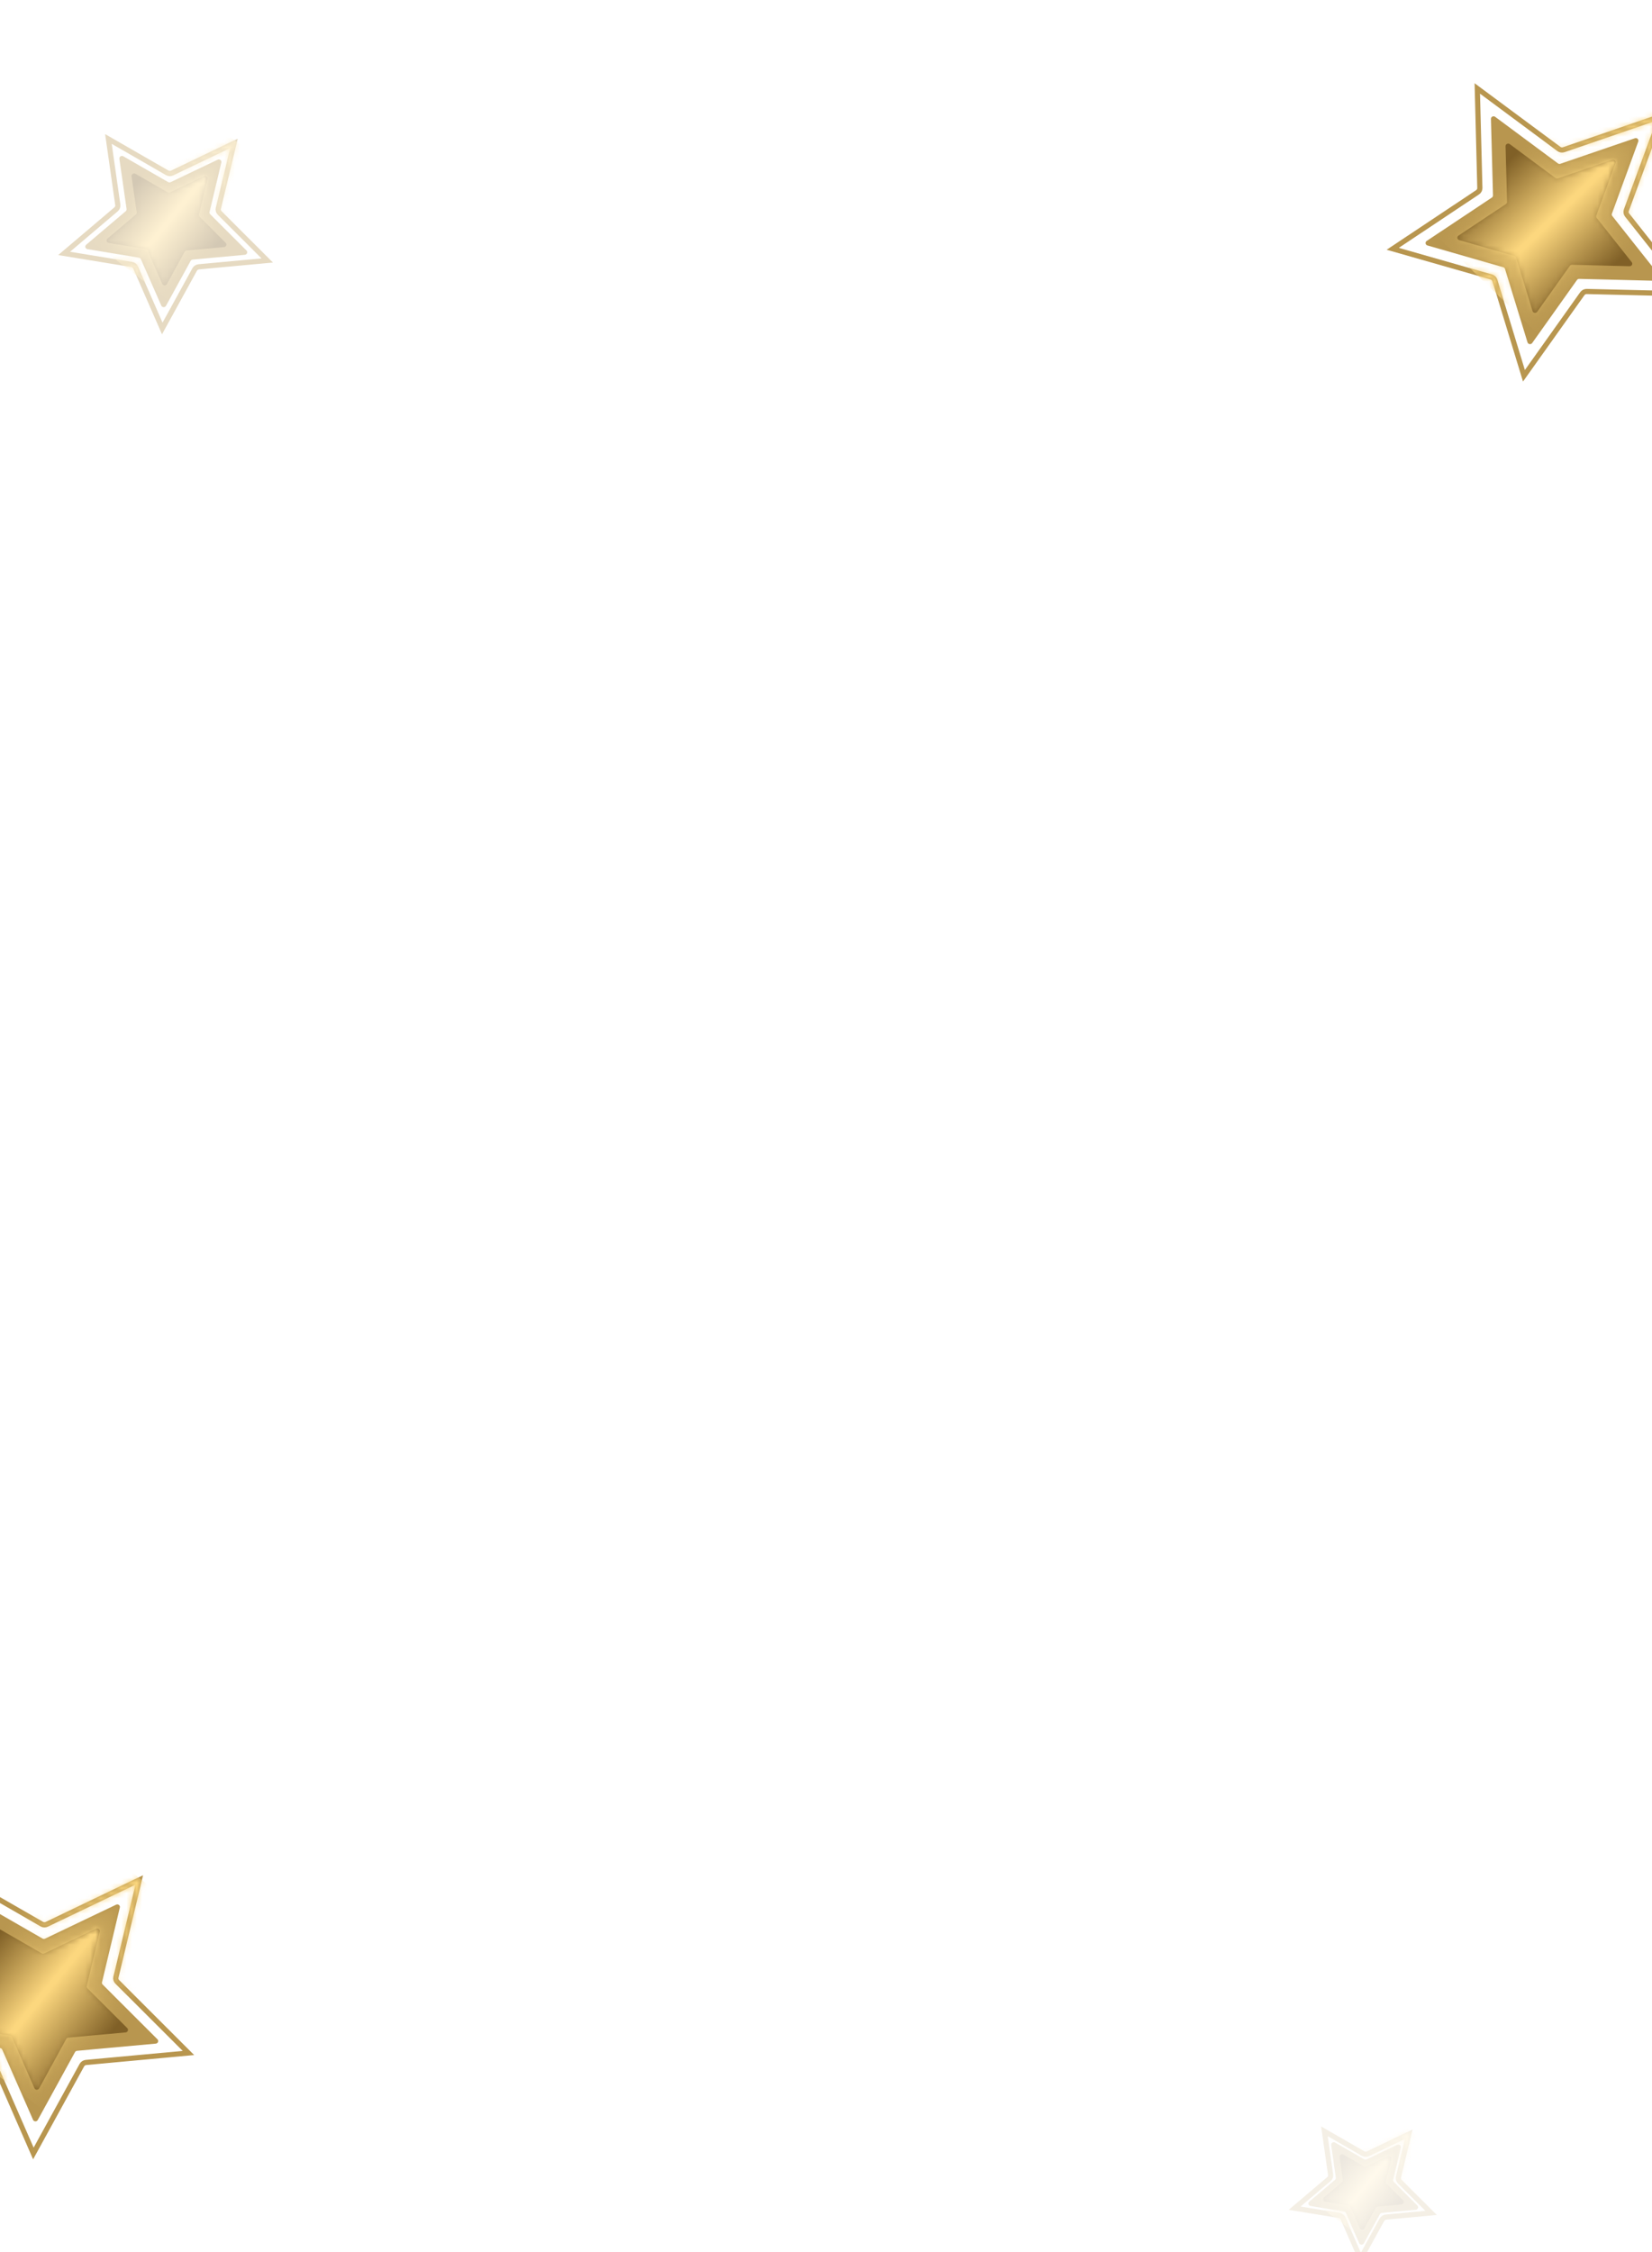 <svg width="320" height="436" viewBox="0 0 320 436" fill="none" xmlns="http://www.w3.org/2000/svg">
<path d="M316.694 26.764C317.097 26.626 317.485 27.001 317.343 27.391L312.232 41.36C312.174 41.516 312.203 41.691 312.307 41.823L321.631 53.58C321.891 53.908 321.642 54.381 321.214 54.37L305.901 53.985C305.729 53.981 305.566 54.061 305.469 54.198L296.79 66.408C296.548 66.749 296.006 66.666 295.884 66.269L291.531 52.063C291.482 51.903 291.353 51.778 291.188 51.731L276.501 47.52C276.091 47.403 276.005 46.878 276.357 46.644L288.981 38.249C289.122 38.155 289.205 37.998 289.201 37.831L288.802 23.019C288.791 22.605 289.28 22.364 289.62 22.616L301.774 31.634C301.911 31.735 302.091 31.763 302.253 31.708L316.694 26.764Z" fill="#B8964F"/>
<path d="M312.282 30.939C312.685 30.801 313.073 31.177 312.931 31.567L309.212 41.73C309.154 41.887 309.183 42.061 309.288 42.193L316.071 50.748C316.332 51.076 316.082 51.549 315.655 51.538L304.513 51.258C304.341 51.254 304.178 51.334 304.081 51.471L297.766 60.355C297.524 60.696 296.982 60.612 296.86 60.216L293.693 49.879C293.644 49.72 293.515 49.595 293.35 49.548L282.664 46.484C282.254 46.367 282.168 45.842 282.52 45.608L291.705 39.5C291.847 39.405 291.929 39.248 291.925 39.082L291.635 28.304C291.624 27.891 292.113 27.65 292.452 27.901L301.296 34.463C301.433 34.565 301.613 34.592 301.775 34.536L312.282 30.939Z" fill="#806027"/>
<path d="M321.701 22.527L315.029 40.701C314.914 41.015 314.971 41.364 315.18 41.628L327.286 56.904L307.367 56.428C307.024 56.42 306.699 56.58 306.505 56.853L295.195 72.749L289.559 54.282C289.462 53.962 289.203 53.712 288.872 53.617L269.78 48.166L286.214 37.226C286.497 37.038 286.662 36.724 286.654 36.392L286.161 17.125L301.954 28.834C302.227 29.037 302.588 29.092 302.912 28.981L321.701 22.527Z" stroke="#B8964F"/>
<mask id="mask0" mask-type="alpha" maskUnits="userSpaceOnUse" x="269" y="16" width="59" height="58">
<path d="M316.694 26.764C317.097 26.626 317.485 27.001 317.343 27.391L312.232 41.36C312.174 41.516 312.203 41.691 312.308 41.823L321.631 53.58C321.891 53.908 321.642 54.381 321.214 54.37L305.901 53.985C305.729 53.981 305.566 54.061 305.469 54.198L296.79 66.408C296.548 66.749 296.006 66.666 295.884 66.269L291.531 52.063C291.482 51.903 291.353 51.778 291.188 51.731L276.501 47.52C276.091 47.403 276.005 46.878 276.358 46.644L288.981 38.249C289.122 38.155 289.205 37.998 289.201 37.831L288.802 23.019C288.791 22.605 289.28 22.364 289.62 22.616L301.774 31.634C301.911 31.735 302.091 31.763 302.253 31.708L316.694 26.764Z" fill="url(#paint0_radial)"/>
<path d="M312.282 30.939C312.685 30.801 313.073 31.177 312.931 31.567L309.212 41.73C309.155 41.887 309.183 42.061 309.288 42.193L316.071 50.748C316.332 51.076 316.082 51.549 315.655 51.538L304.513 51.258C304.341 51.254 304.178 51.334 304.081 51.471L297.766 60.355C297.524 60.696 296.982 60.613 296.86 60.216L293.693 49.879C293.644 49.72 293.515 49.595 293.35 49.548L282.664 46.484C282.254 46.367 282.168 45.842 282.52 45.608L291.705 39.5C291.847 39.405 291.929 39.248 291.925 39.082L291.635 28.304C291.624 27.891 292.113 27.65 292.452 27.901L301.296 34.463C301.433 34.565 301.613 34.592 301.775 34.537L312.282 30.939Z" fill="#806027"/>
<path d="M321.701 22.527L315.029 40.701C314.914 41.015 314.971 41.364 315.18 41.628L327.286 56.904L307.367 56.428C307.024 56.42 306.699 56.58 306.505 56.853L295.195 72.749L289.559 54.282C289.462 53.962 289.203 53.712 288.872 53.617L269.78 48.166L286.214 37.226C286.497 37.038 286.662 36.724 286.654 36.392L286.161 17.125L301.954 28.834C302.227 29.037 302.588 29.092 302.912 28.981L321.701 22.527Z" stroke="#B8964F"/>
</mask>
<g mask="url(#mask0)">
<rect width="47.345" height="28.783" transform="matrix(0.719 -0.695 0.719 0.695 277.7 45.113)" fill="url(#paint1_linear)"/>
</g>
<g opacity="0.35">
<path d="M42.161 30.915C42.545 30.731 42.974 31.059 42.878 31.463L40.589 41.033C40.55 41.196 40.598 41.366 40.718 41.485L47.745 48.497C48.041 48.792 47.848 49.291 47.422 49.33L37.33 50.25C37.159 50.265 37.007 50.364 36.925 50.511L32.157 59.199C31.956 59.566 31.408 59.546 31.241 59.166L27.293 50.164C27.226 50.011 27.083 49.902 26.914 49.874L16.94 48.232C16.519 48.163 16.373 47.652 16.696 47.378L24.348 40.895C24.478 40.785 24.542 40.619 24.518 40.455L23.122 30.751C23.063 30.342 23.522 30.046 23.888 30.256L32.566 35.252C32.713 35.337 32.895 35.343 33.05 35.269L42.161 30.915Z" fill="#B8964F"/>
<path d="M39.475 34.123C39.859 33.94 40.288 34.268 40.192 34.672L38.552 41.528C38.513 41.69 38.562 41.86 38.681 41.979L43.715 47.002C44.011 47.298 43.819 47.797 43.393 47.836L36.163 48.495C35.991 48.51 35.839 48.608 35.758 48.756L32.343 54.98C32.141 55.347 31.593 55.327 31.426 54.947L28.598 48.498C28.531 48.345 28.388 48.236 28.219 48.208L21.074 47.032C20.653 46.962 20.507 46.451 20.83 46.178L26.312 41.533C26.442 41.423 26.506 41.258 26.482 41.093L25.482 34.142C25.423 33.732 25.881 33.436 26.247 33.647L32.464 37.226C32.611 37.31 32.793 37.317 32.948 37.243L39.475 34.123Z" fill="#806027"/>
<path d="M45.317 27.755L42.297 40.326C42.218 40.651 42.315 40.991 42.554 41.23L51.765 50.427L38.514 51.651C38.172 51.683 37.868 51.88 37.707 52.174L31.433 63.594L26.267 51.779C26.133 51.473 25.847 51.254 25.507 51.199L12.421 49.058L22.478 40.53C22.737 40.311 22.865 39.98 22.818 39.651L21.002 26.907L32.384 33.454C32.678 33.623 33.043 33.636 33.353 33.488L45.317 27.755Z" stroke="#B8964F"/>
<mask id="mask1" mask-type="alpha" maskUnits="userSpaceOnUse" x="11" y="26" width="42" height="39">
<path d="M42.115 30.956C42.498 30.774 42.929 31.103 42.834 31.506L40.583 41.065C40.544 41.227 40.594 41.397 40.713 41.516L47.772 48.551C48.07 48.847 47.879 49.346 47.453 49.383L37.359 50.265C37.188 50.28 37.036 50.378 36.956 50.525L32.221 59.192C32.021 59.558 31.472 59.536 31.304 59.156L27.317 50.143C27.25 49.99 27.107 49.881 26.937 49.852L16.952 48.174C16.531 48.103 16.382 47.592 16.704 47.32L24.334 40.867C24.463 40.758 24.527 40.592 24.503 40.428L23.067 30.723C23.006 30.314 23.463 30.02 23.83 30.232L32.532 35.256C32.68 35.342 32.862 35.349 33.017 35.276L42.115 30.956Z" fill="url(#paint2_radial)"/>
<path d="M39.441 34.154C39.824 33.971 40.255 34.301 40.16 34.704L38.547 41.551C38.509 41.714 38.558 41.883 38.678 42.003L43.735 47.042C44.032 47.339 43.841 47.837 43.416 47.874L36.185 48.506C36.013 48.521 35.861 48.619 35.781 48.766L32.389 54.975C32.189 55.341 31.64 55.319 31.472 54.939L28.616 48.483C28.549 48.33 28.405 48.22 28.236 48.191L21.083 46.989C20.662 46.919 20.513 46.407 20.835 46.135L26.301 41.513C26.431 41.403 26.494 41.237 26.47 41.073L25.441 34.121C25.381 33.712 25.838 33.417 26.205 33.629L32.439 37.229C32.586 37.314 32.769 37.321 32.923 37.248L39.441 34.154Z" fill="#806027"/>
<path d="M45.26 27.809L42.288 40.364C42.212 40.689 42.31 41.029 42.55 41.268L51.802 50.495L38.55 51.671C38.208 51.701 37.905 51.897 37.744 52.19L31.513 63.582L26.297 51.754C26.162 51.447 25.875 51.227 25.535 51.171L12.434 48.984L22.461 40.496C22.719 40.277 22.846 39.947 22.798 39.618L20.93 26.873L32.343 33.458C32.639 33.629 33.004 33.643 33.313 33.496L45.26 27.809Z" stroke="#B8964F"/>
</mask>
<g mask="url(#mask1)">
<rect width="32.521" height="19.919" transform="matrix(0.63 -0.771 0.797 0.61 17.247 46.317)" fill="url(#paint3_linear)"/>
</g>
</g>
<path d="M22.496 368.73C22.88 368.546 23.309 368.874 23.213 369.278L19.753 383.744C19.714 383.907 19.763 384.076 19.882 384.195L30.504 394.794C30.8 395.09 30.607 395.589 30.181 395.628L14.926 397.017C14.755 397.033 14.603 397.131 14.522 397.279L7.315 410.411C7.114 410.778 6.566 410.758 6.399 410.378L0.431 396.771C0.364 396.618 0.221 396.509 0.052 396.481L-15.024 393.999C-15.445 393.93 -15.591 393.419 -15.268 393.145L-3.702 383.346C-3.572 383.236 -3.508 383.07 -3.531 382.905L-5.642 368.239C-5.701 367.829 -5.242 367.533 -4.876 367.744L8.24 375.295C8.388 375.379 8.57 375.386 8.725 375.312L22.496 368.73Z" fill="#B8964F"/>
<path d="M18.597 373.388C18.981 373.205 19.41 373.533 19.314 373.937L16.796 384.462C16.758 384.624 16.806 384.794 16.925 384.913L24.654 392.625C24.95 392.921 24.757 393.42 24.331 393.458L13.232 394.47C13.06 394.485 12.908 394.584 12.827 394.731L7.584 404.286C7.383 404.653 6.834 404.633 6.668 404.253L2.325 394.353C2.258 394.2 2.115 394.091 1.946 394.063L-9.023 392.257C-9.444 392.188 -9.59 391.676 -9.267 391.403L-0.851 384.273C-0.721 384.163 -0.657 383.997 -0.681 383.832L-2.216 373.161C-2.275 372.752 -1.817 372.455 -1.451 372.666L8.093 378.16C8.24 378.245 8.422 378.251 8.577 378.178L18.597 373.388Z" fill="#806027"/>
<path d="M26.979 363.942L22.456 382.766C22.378 383.091 22.475 383.431 22.713 383.669L36.505 397.441L16.666 399.274C16.324 399.305 16.02 399.502 15.858 399.796L6.465 416.894L-1.27 399.203C-1.405 398.897 -1.69 398.678 -2.03 398.623L-21.624 395.418L-6.568 382.65C-6.309 382.43 -6.181 382.099 -6.228 381.77L-8.947 362.69L8.095 372.493C8.39 372.662 8.754 372.675 9.064 372.527L26.979 363.942Z" stroke="#B8964F"/>
<mask id="mask2" mask-type="alpha" maskUnits="userSpaceOnUse" x="-23" y="362" width="61" height="56">
<path d="M22.428 368.791C22.812 368.609 23.243 368.938 23.148 369.341L19.745 383.789C19.706 383.951 19.756 384.121 19.875 384.24L30.545 394.873C30.842 395.17 30.651 395.668 30.226 395.705L14.969 397.039C14.798 397.054 14.646 397.151 14.565 397.299L7.408 410.399C7.208 410.765 6.659 410.743 6.491 410.363L0.466 396.74C0.398 396.587 0.255 396.477 0.085 396.449L-15.008 393.913C-15.429 393.842 -15.577 393.331 -15.255 393.058L-3.723 383.305C-3.593 383.196 -3.53 383.03 -3.554 382.865L-5.724 368.197C-5.785 367.788 -5.328 367.494 -4.961 367.706L8.193 375.301C8.34 375.386 8.523 375.393 8.677 375.32L22.428 368.791Z" fill="url(#paint4_radial)"/>
<path d="M18.547 373.433C18.93 373.251 19.361 373.58 19.266 373.984L16.79 384.495C16.752 384.658 16.801 384.828 16.921 384.947L24.683 392.683C24.981 392.98 24.79 393.478 24.364 393.515L13.264 394.486C13.092 394.501 12.941 394.599 12.86 394.746L7.652 404.278C7.453 404.643 6.904 404.622 6.736 404.241L2.351 394.329C2.284 394.176 2.141 394.067 1.971 394.038L-9.01 392.193C-9.431 392.122 -9.58 391.611 -9.258 391.339L-0.867 384.242C-0.737 384.133 -0.674 383.967 -0.698 383.802L-2.277 373.13C-2.338 372.721 -1.881 372.426 -1.514 372.638L8.057 378.165C8.204 378.25 8.387 378.257 8.541 378.184L18.547 373.433Z" fill="#806027"/>
<path d="M26.894 364.022L22.445 382.821C22.368 383.146 22.466 383.486 22.706 383.725L36.56 397.541L16.718 399.301C16.376 399.331 16.073 399.526 15.912 399.82L6.583 416.876L-1.227 399.165C-1.362 398.858 -1.649 398.639 -1.989 398.582L-21.605 395.307L-6.593 382.599C-6.335 382.38 -6.208 382.05 -6.256 381.721L-9.053 362.639L8.036 372.5C8.331 372.67 8.696 372.684 9.005 372.537L26.894 364.022Z" stroke="#B8964F"/>
</mask>
<g mask="url(#mask2)">
<rect width="47.212" height="28.917" transform="matrix(0.63 -0.771 0.797 0.61 -14.105 391.297)" fill="url(#paint5_linear)"/>
</g>
<g opacity="0.15">
<path d="M270.634 415.214C271.019 415.03 271.448 415.358 271.351 415.762L269.867 421.967C269.828 422.129 269.877 422.299 269.996 422.418L274.552 426.964C274.849 427.26 274.656 427.759 274.23 427.798L267.687 428.394C267.515 428.41 267.363 428.508 267.282 428.655L264.191 434.288C263.99 434.655 263.441 434.635 263.275 434.255L260.715 428.419C260.648 428.266 260.505 428.157 260.336 428.129L253.87 427.064C253.449 426.995 253.303 426.484 253.626 426.21L258.587 422.007C258.717 421.897 258.781 421.731 258.757 421.567L257.852 415.276C257.793 414.866 258.251 414.57 258.617 414.781L264.243 418.02C264.391 418.104 264.573 418.111 264.727 418.037L270.634 415.214Z" fill="#B8964F"/>
<path d="M268.783 417.426C269.167 417.242 269.596 417.571 269.5 417.974L268.463 422.308C268.424 422.47 268.473 422.64 268.592 422.759L271.774 425.934C272.07 426.23 271.878 426.729 271.452 426.768L266.882 427.184C266.711 427.2 266.558 427.298 266.477 427.446L264.319 431.38C264.117 431.746 263.569 431.726 263.402 431.347L261.615 427.27C261.548 427.118 261.405 427.009 261.236 426.981L256.719 426.237C256.299 426.168 256.153 425.657 256.475 425.383L259.94 422.448C260.07 422.337 260.134 422.172 260.111 422.007L259.478 417.613C259.42 417.204 259.878 416.908 260.244 417.119L264.173 419.381C264.32 419.465 264.503 419.472 264.657 419.398L268.783 417.426Z" fill="#806027"/>
<path d="M272.879 413.173L270.891 421.446C270.813 421.771 270.91 422.111 271.149 422.349L277.211 428.403L268.489 429.208C268.147 429.24 267.843 429.436 267.682 429.731L263.552 437.247L260.153 429.472C260.019 429.166 259.733 428.947 259.393 428.892L250.782 427.483L257.401 421.87C257.66 421.651 257.788 421.32 257.741 420.991L256.546 412.603L264.036 416.911C264.331 417.081 264.696 417.094 265.005 416.946L272.879 413.173Z" stroke="#B8964F"/>
<mask id="mask3" mask-type="alpha" maskUnits="userSpaceOnUse" x="250" y="412" width="28" height="26">
<path d="M270.603 415.241C270.987 415.059 271.418 415.388 271.323 415.791L269.863 421.988C269.825 422.15 269.874 422.32 269.994 422.44L274.57 427C274.868 427.297 274.677 427.795 274.251 427.833L267.707 428.405C267.536 428.42 267.384 428.517 267.303 428.664L264.233 434.284C264.034 434.649 263.485 434.628 263.317 434.247L260.732 428.404C260.664 428.251 260.521 428.142 260.352 428.113L253.878 427.025C253.457 426.955 253.309 426.443 253.63 426.171L258.577 421.987C258.707 421.878 258.77 421.712 258.746 421.548L257.815 415.256C257.754 414.847 258.211 414.552 258.578 414.764L264.22 418.022C264.368 418.107 264.55 418.115 264.705 418.041L270.603 415.241Z" fill="url(#paint6_radial)"/>
<path d="M268.76 417.445C269.143 417.263 269.574 417.593 269.479 417.996L268.459 422.324C268.421 422.486 268.471 422.656 268.59 422.776L271.786 425.961C272.084 426.257 271.893 426.756 271.467 426.793L266.897 427.192C266.726 427.207 266.574 427.305 266.494 427.452L264.349 431.377C264.15 431.742 263.601 431.721 263.433 431.34L261.628 427.259C261.56 427.106 261.417 426.997 261.247 426.968L256.726 426.209C256.305 426.138 256.157 425.626 256.478 425.354L259.933 422.433C260.063 422.323 260.126 422.158 260.102 421.993L259.452 417.599C259.391 417.189 259.848 416.895 260.215 417.107L264.156 419.382C264.303 419.468 264.486 419.475 264.64 419.401L268.76 417.445Z" fill="#806027"/>
<path d="M272.841 413.209L270.885 421.472C270.808 421.796 270.906 422.136 271.146 422.376L277.236 428.449L268.513 429.222C268.171 429.253 267.868 429.448 267.707 429.742L263.606 437.239L260.174 429.456C260.038 429.149 259.752 428.929 259.412 428.872L250.791 427.433L257.39 421.847C257.648 421.628 257.775 421.298 257.727 420.969L256.497 412.58L264.009 416.914C264.305 417.085 264.669 417.099 264.978 416.952L272.841 413.209Z" stroke="#B8964F"/>
</mask>
<g mask="url(#mask3)">
<rect width="22.421" height="13.733" transform="matrix(0.63 -0.771 0.797 0.61 253.756 425.691)" fill="url(#paint7_linear)"/>
</g>
</g>
<defs>
<radialGradient id="paint0_radial" cx="0" cy="0" r="1" gradientUnits="userSpaceOnUse" gradientTransform="translate(300.084 43.458) rotate(135.953) scale(24.506 24.493)">
<stop stop-color="#B8964F"/>
<stop offset="1" stop-color="#B8964F" stop-opacity="0"/>
</radialGradient>
<linearGradient id="paint1_linear" x1="23.673" y1="0" x2="23.673" y2="28.783" gradientUnits="userSpaceOnUse">
<stop stop-color="#FBD67D" stop-opacity="0"/>
<stop offset="0.474" stop-color="#FCD77E"/>
<stop offset="0.5" stop-color="#FCD77E"/>
<stop offset="1" stop-color="#FBD67D" stop-opacity="0"/>
</linearGradient>
<radialGradient id="paint2_radial" cx="0" cy="0" r="1" gradientUnits="userSpaceOnUse" gradientTransform="translate(32.425 43.519) rotate(129.276) scale(16.816 16.936)">
<stop stop-color="#B8964F"/>
<stop offset="1" stop-color="#B8964F" stop-opacity="0"/>
</radialGradient>
<linearGradient id="paint3_linear" x1="16.26" y1="0" x2="16.26" y2="19.919" gradientUnits="userSpaceOnUse">
<stop stop-color="#FBD67D" stop-opacity="0"/>
<stop offset="0.474" stop-color="#FCD77E"/>
<stop offset="0.5" stop-color="#FCD77E"/>
<stop offset="1" stop-color="#FBD67D" stop-opacity="0"/>
</linearGradient>
<radialGradient id="paint4_radial" cx="0" cy="0" r="1" gradientUnits="userSpaceOnUse" gradientTransform="translate(7.93 387.235) rotate(129.276) scale(24.413 24.587)">
<stop stop-color="#B8964F"/>
<stop offset="1" stop-color="#B8964F" stop-opacity="0"/>
</radialGradient>
<linearGradient id="paint5_linear" x1="23.606" y1="0" x2="23.606" y2="28.917" gradientUnits="userSpaceOnUse">
<stop stop-color="#FBD67D" stop-opacity="0"/>
<stop offset="0.474" stop-color="#FCD77E"/>
<stop offset="0.5" stop-color="#FCD77E"/>
<stop offset="1" stop-color="#FBD67D" stop-opacity="0"/>
</linearGradient>
<radialGradient id="paint6_radial" cx="0" cy="0" r="1" gradientUnits="userSpaceOnUse" gradientTransform="translate(264.22 423.761) rotate(129.276) scale(11.594 11.676)">
<stop stop-color="#B8964F"/>
<stop offset="1" stop-color="#B8964F" stop-opacity="0"/>
</radialGradient>
<linearGradient id="paint7_linear" x1="11.21" y1="0" x2="11.21" y2="13.733" gradientUnits="userSpaceOnUse">
<stop stop-color="#FBD67D" stop-opacity="0"/>
<stop offset="0.474" stop-color="#FCD77E"/>
<stop offset="0.5" stop-color="#FCD77E"/>
<stop offset="1" stop-color="#FBD67D" stop-opacity="0"/>
</linearGradient>
</defs>
</svg>
